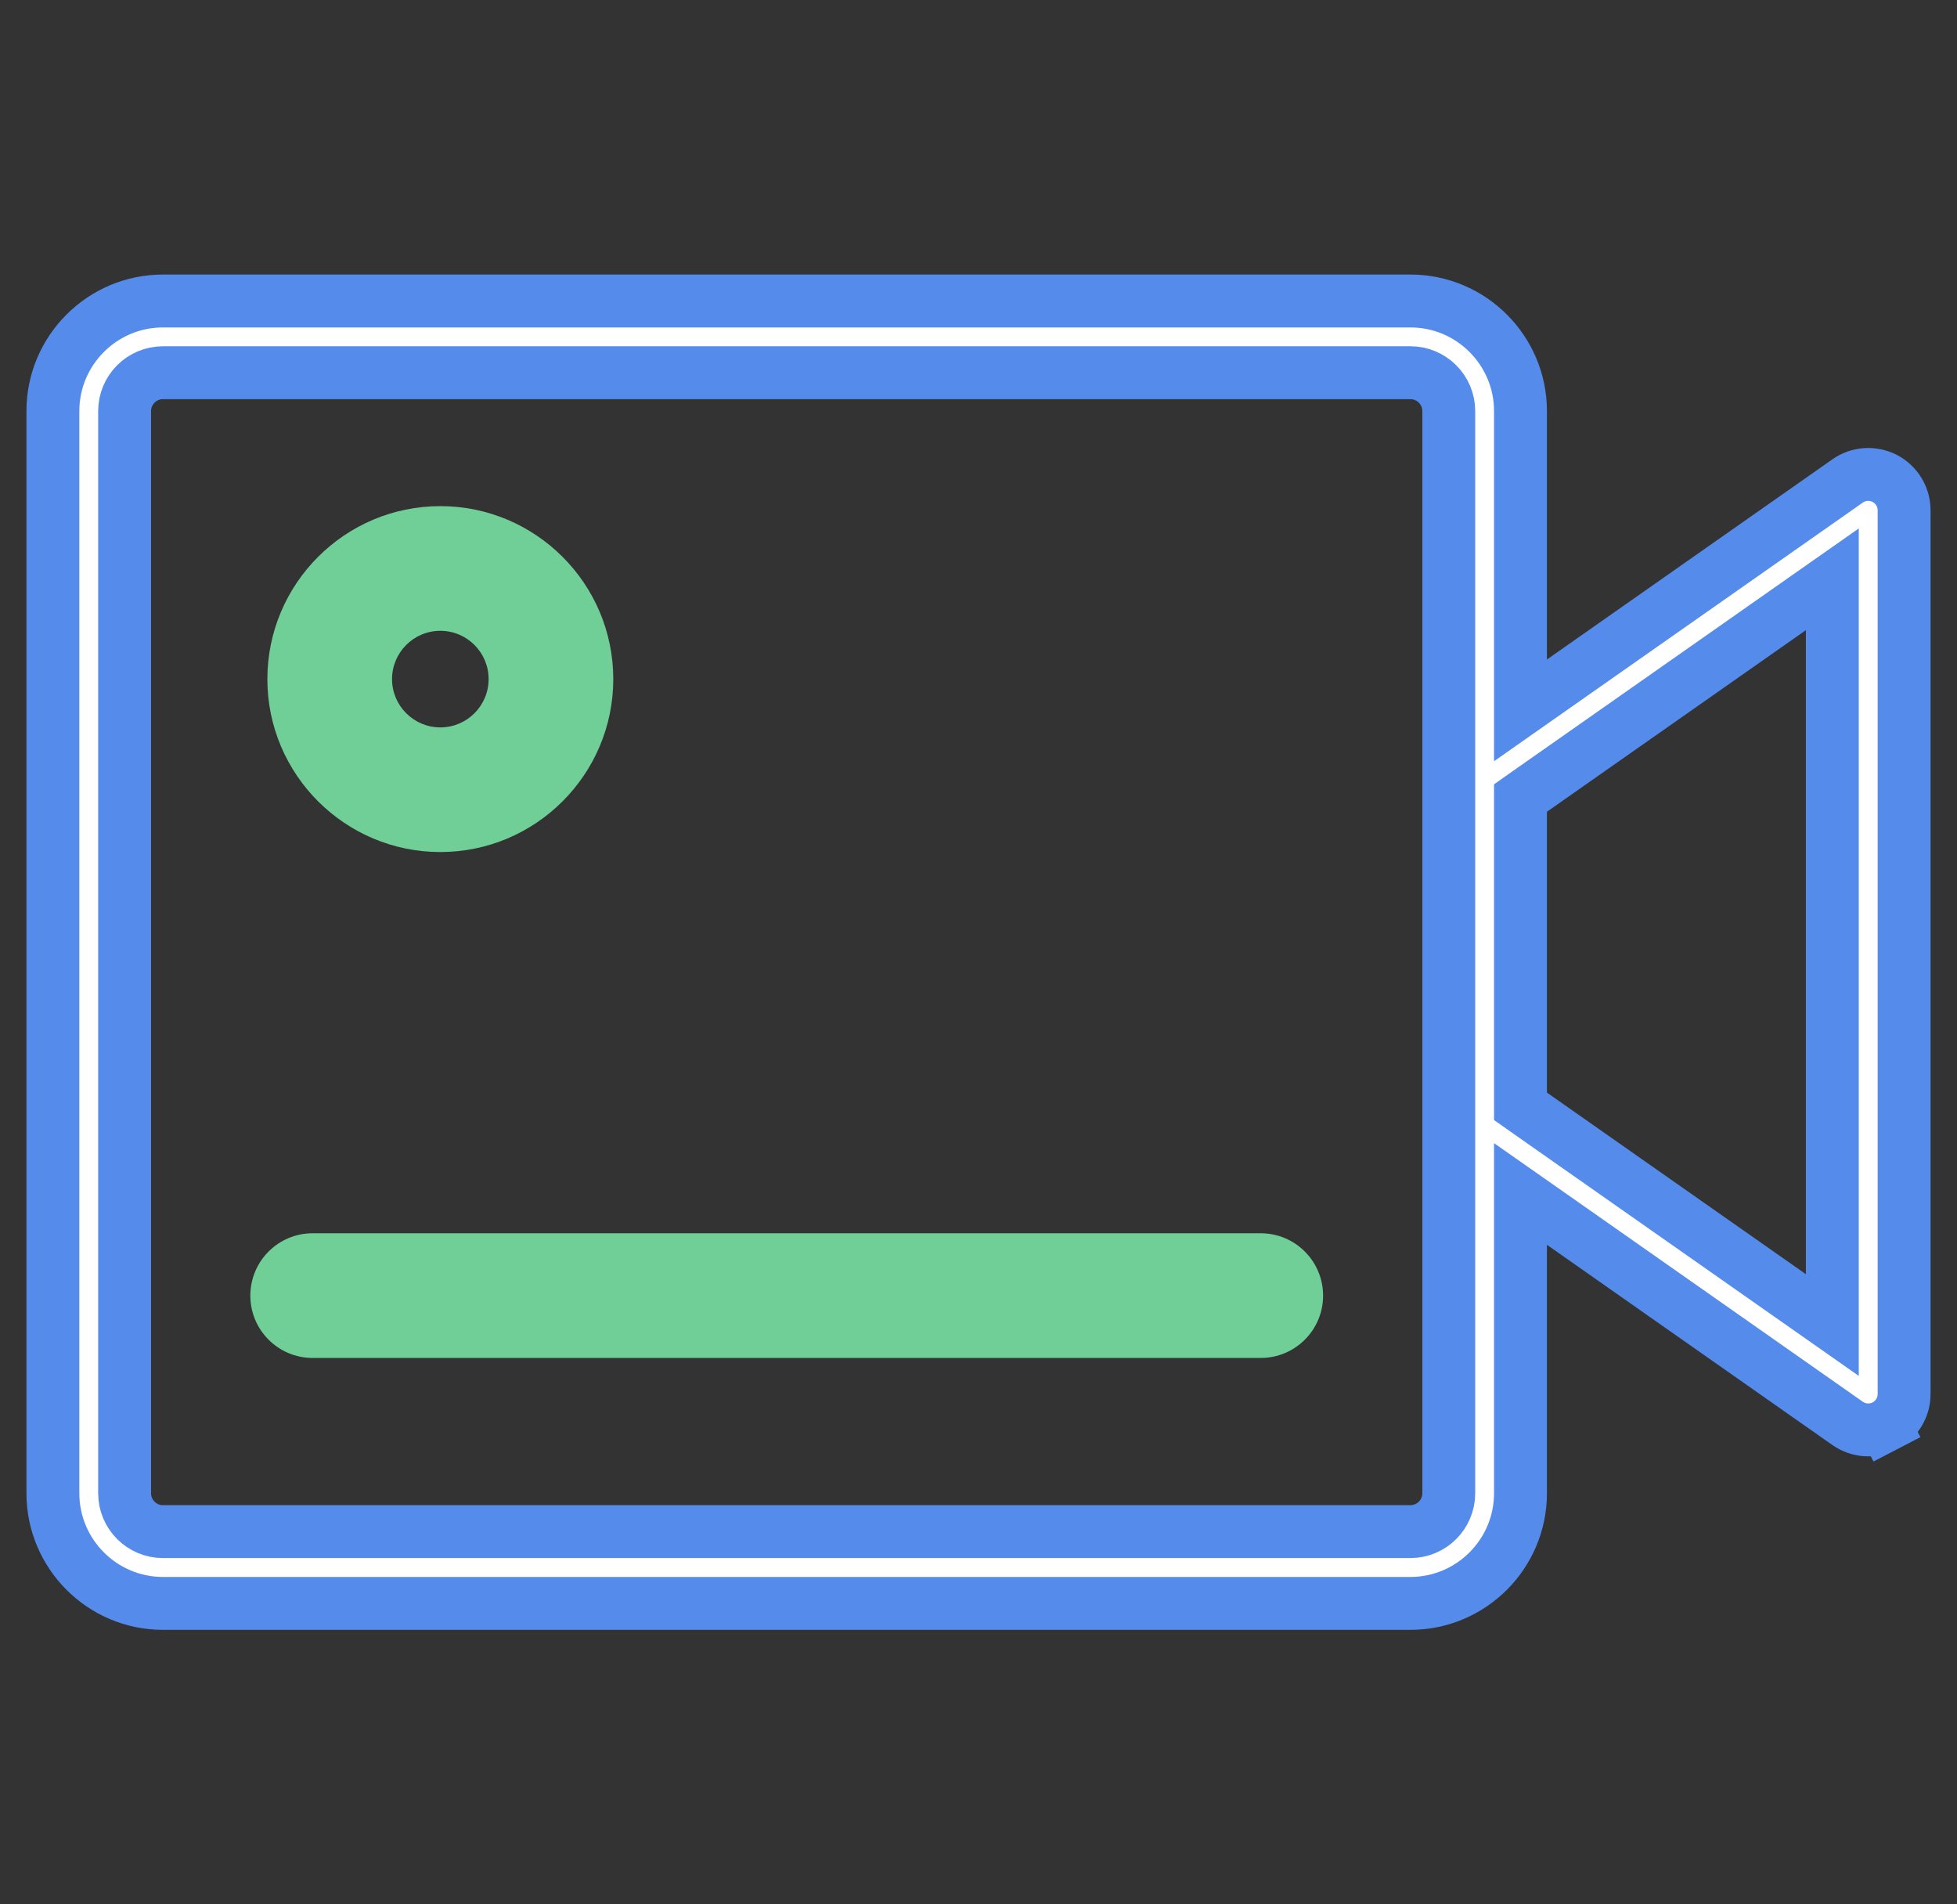 <svg width="37" height="36" viewBox="0 0 37 36" fill="none" xmlns="http://www.w3.org/2000/svg">
<rect x="0" y="0" width="37" height="36" fill="#333333" stroke="none"/>
<g clip-path="url(#clip0_719_3401)">
<path d="M23.836 23.314H5.911C5.26 23.314 4.733 23.842 4.733 24.493C4.733 25.143 5.26 25.671 5.911 25.671H23.836C24.487 25.671 25.015 25.143 25.015 24.493C25.015 23.842 24.487 23.314 23.836 23.314Z" fill="#6FCF97"/>
<path d="M34.932 9.092L34.932 9.092C35.139 8.946 35.41 8.929 35.635 9.045C35.859 9.162 36 9.394 36 9.647C36 9.647 36 9.647 36 9.647V26.353C36 26.606 35.859 26.838 35.635 26.955L35.865 27.398L35.635 26.955C35.41 27.072 35.139 27.053 34.932 26.908C34.932 26.908 34.932 26.908 34.932 26.908L29.535 23.123L28.747 22.571V23.532V28.229C28.747 29.376 27.813 30.311 26.666 30.311H3.081C1.934 30.311 1 29.376 1 28.229V7.771C1 6.624 1.934 5.69 3.081 5.69H3.081H26.666C27.813 5.69 28.747 6.624 28.747 7.771V12.468V13.429L29.534 12.877L34.932 9.092ZM27.391 28.229V28.229V7.771C27.391 7.371 27.066 7.046 26.666 7.046H3.081C2.681 7.046 2.356 7.371 2.356 7.771V28.229C2.356 28.629 2.681 28.954 3.081 28.954H26.666C27.066 28.954 27.391 28.629 27.391 28.229ZM33.856 24.497L34.643 25.049V24.087V11.912V10.951L33.856 11.503L28.96 14.936L28.747 15.086V15.346V20.654V20.914L28.96 21.064L33.856 24.497Z" fill="white" stroke="#558CEC"/>
<path d="M8.325 16.107C10.128 16.107 11.595 14.641 11.595 12.838C11.595 11.035 10.128 9.568 8.325 9.568C6.522 9.568 5.055 11.035 5.055 12.838C5.055 14.641 6.522 16.107 8.325 16.107ZM8.325 11.925C8.829 11.925 9.238 12.334 9.238 12.838C9.238 13.341 8.829 13.751 8.325 13.751C7.822 13.751 7.412 13.341 7.412 12.838C7.412 12.334 7.822 11.925 8.325 11.925Z" fill="#6FCF97"/>
</g>
<defs>
<clipPath id="clip0_719_3401">
<rect width="36" height="36" fill="white" transform="translate(0.5)"/>
</clipPath>
</defs>
</svg>
